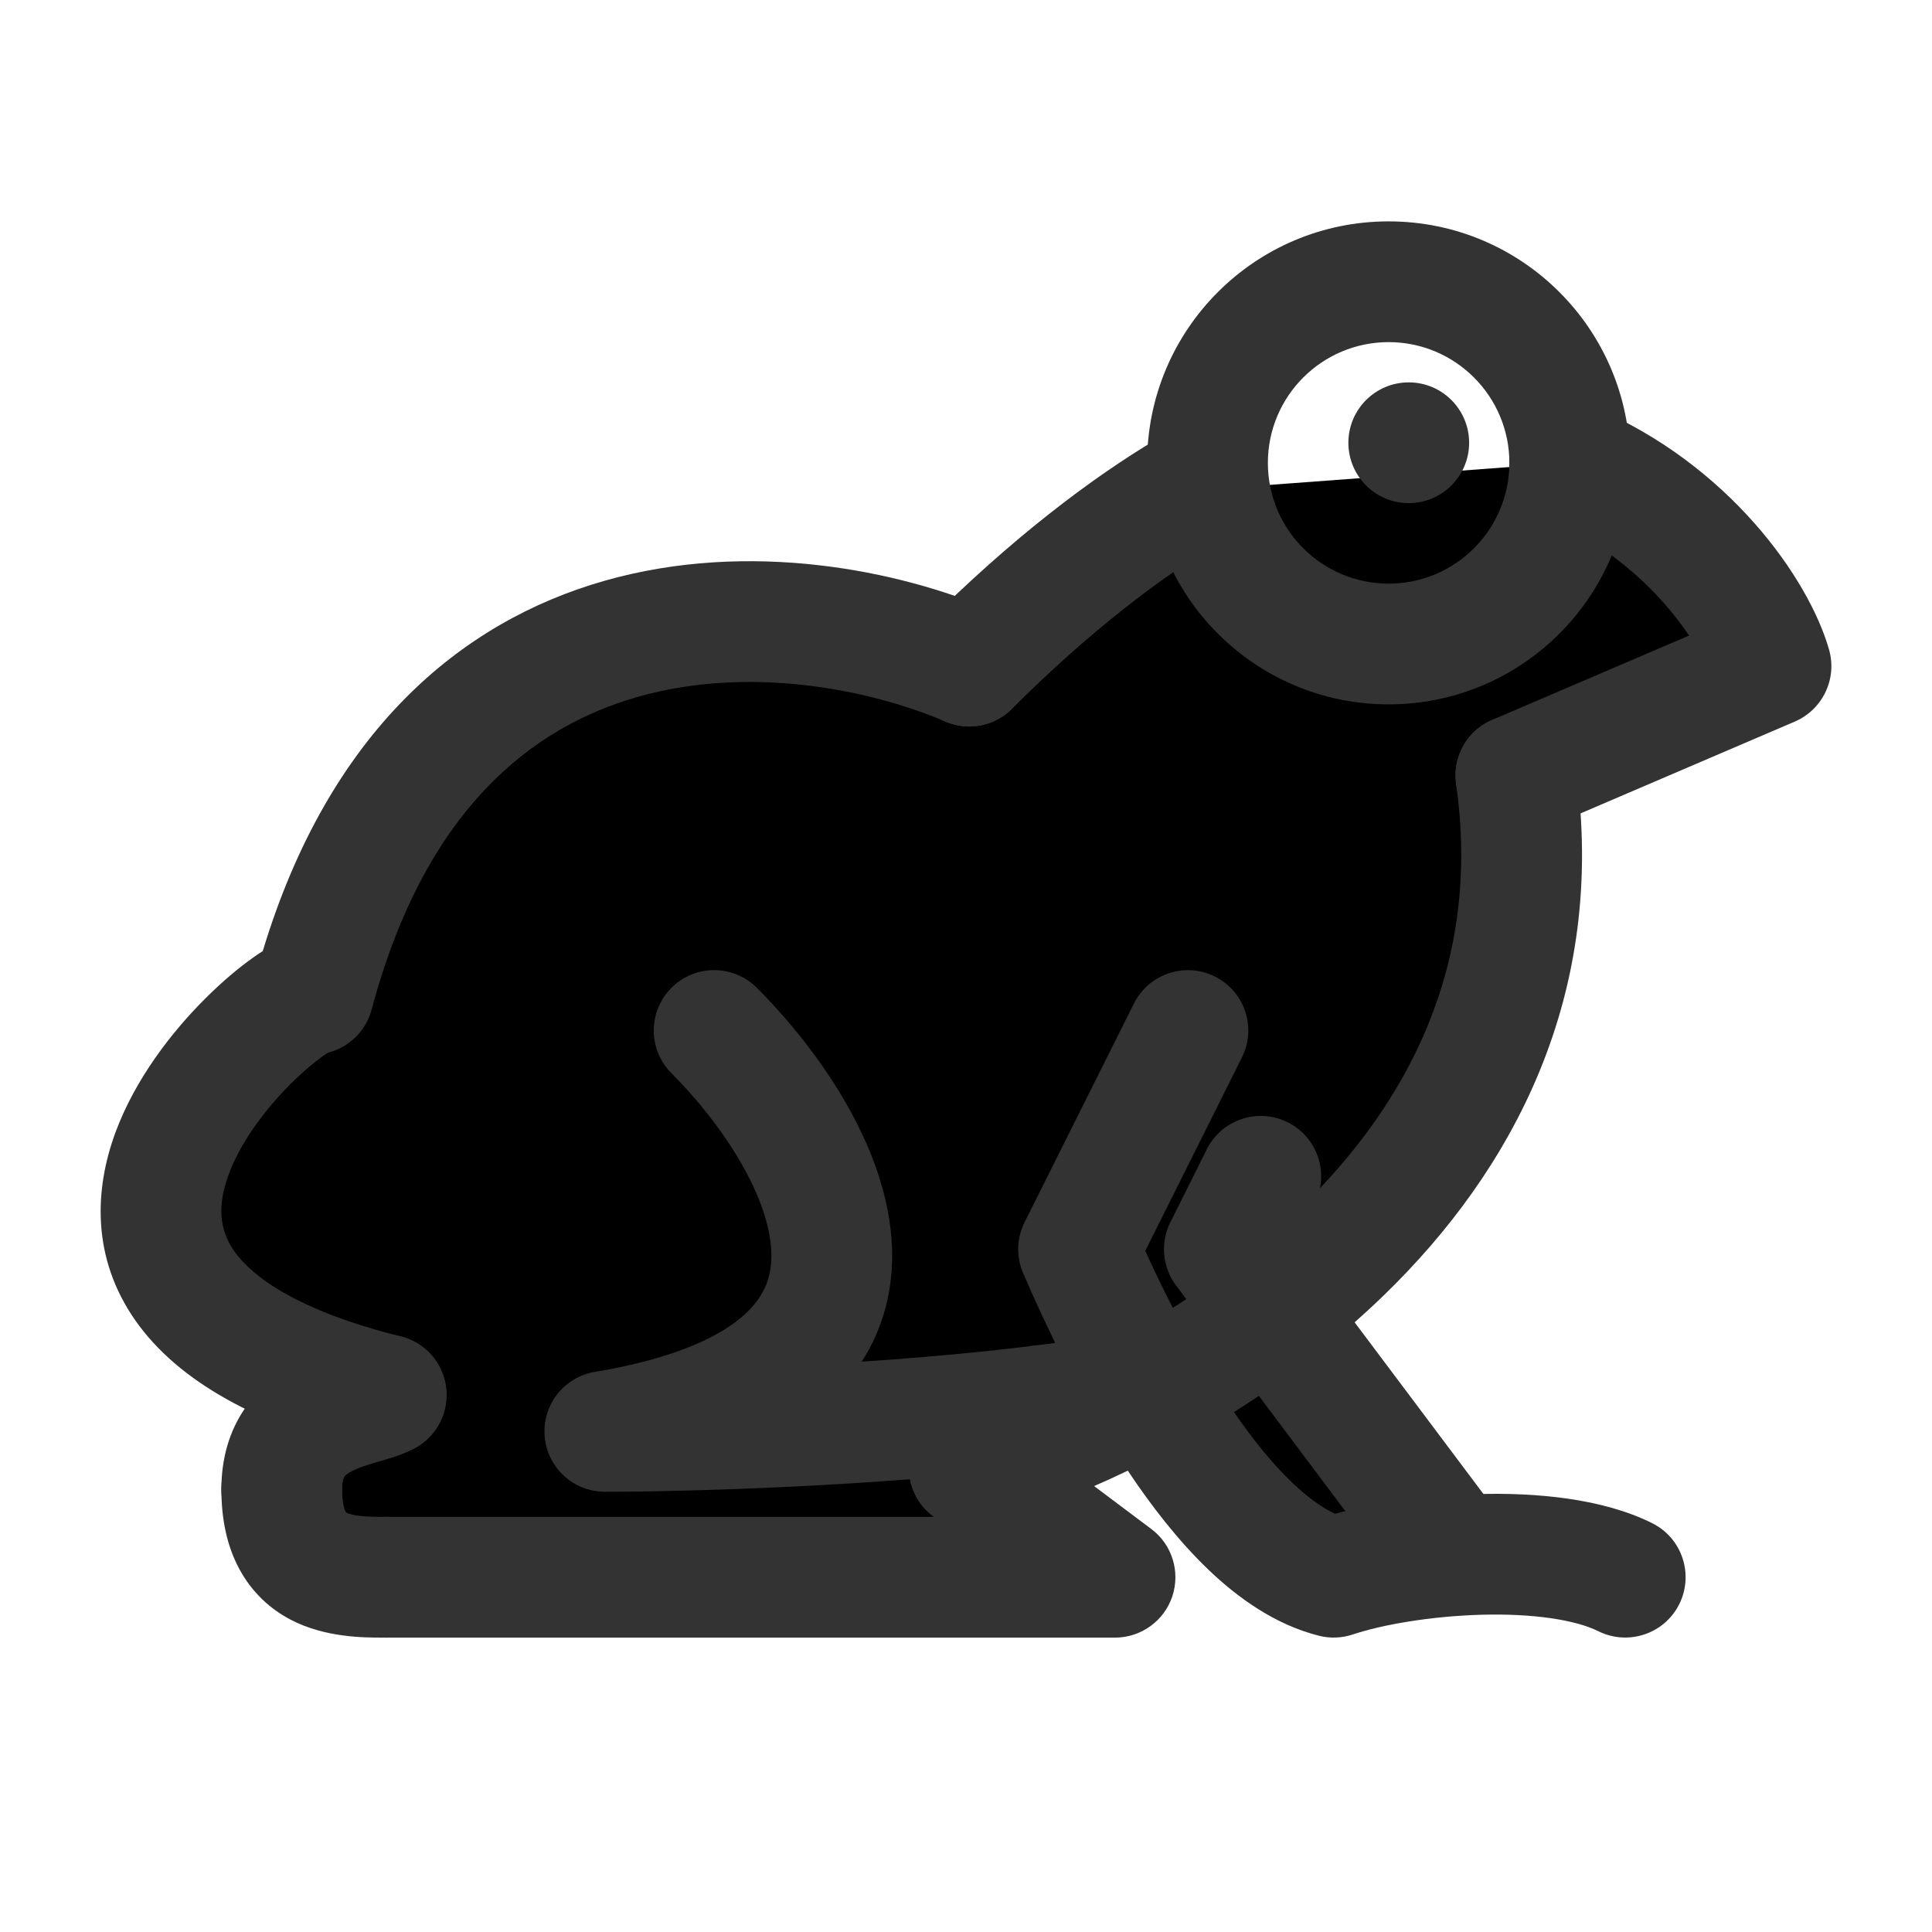 <svg width="24" height="24" viewBox="0 0 24 24" fill="none" xmlns="http://www.w3.org/2000/svg">
<path d="M22 8.275L18.831 9.633C19.246 12.54 17.796 14.693 16 16.143C15.675 16.406 17.339 18.783 17 19C16.894 19.425 16.721 19.586 16.512 19.578C16.386 19.573 16.246 19.506 16.101 19.397C15.408 18.994 14.776 18.134 14.282 17.287C13.47 17.732 12.681 18.046 12.04 18.234L13.851 19.593H4.797C4.289 19.593 3.5 19.593 3.5 18.5C3.5 17.408 4.797 17.329 4.797 17.329C-0.636 15.971 3.439 12.349 3.891 12.349C5.34 6.917 9.928 7.369 12.04 8.275C13.043 7.272 14 6.546 14.757 6.099L19.5 5.746C20.979 6.371 21.812 7.616 22 8.275Z" fill="rbba(0,0,0,0)" class='mian'/>
<path fill-rule="evenodd" clip-rule="evenodd" d="M18.809 5.454C18.97 5.073 19.41 4.894 19.792 5.055C21.481 5.769 22.471 7.193 22.721 8.069C22.825 8.432 22.642 8.815 22.295 8.964L19.126 10.322C18.746 10.485 18.305 10.309 18.142 9.928C17.979 9.547 18.155 9.107 18.536 8.943L20.982 7.895C20.653 7.405 20.066 6.799 19.208 6.437C18.826 6.276 18.648 5.836 18.809 5.454Z" fill="#333333" class='xian'/>
<path fill-rule="evenodd" clip-rule="evenodd" d="M3.5 17.75C3.914 17.75 4.25 18.086 4.25 18.5C4.25 18.686 4.284 18.761 4.293 18.779C4.295 18.783 4.296 18.785 4.298 18.787C4.299 18.788 4.301 18.789 4.306 18.792C4.326 18.802 4.374 18.82 4.468 18.831C4.563 18.842 4.664 18.843 4.797 18.843C5.211 18.843 5.547 19.178 5.547 19.593C5.547 20.007 5.211 20.343 4.797 20.343C4.786 20.343 4.774 20.343 4.761 20.343C4.528 20.343 4.039 20.345 3.61 20.12C3.359 19.989 3.129 19.783 2.97 19.485C2.815 19.195 2.75 18.861 2.75 18.5C2.75 18.086 3.086 17.75 3.5 17.75Z" fill="#333333" class='xian'/>
<path fill-rule="evenodd" clip-rule="evenodd" d="M5.447 16.955C5.654 17.314 5.53 17.772 5.171 17.979C5.065 18.04 4.958 18.078 4.89 18.1C4.832 18.119 4.766 18.138 4.712 18.154C4.701 18.157 4.69 18.16 4.68 18.163C4.546 18.202 4.453 18.233 4.378 18.272C4.308 18.307 4.286 18.333 4.279 18.344C4.279 18.344 4.279 18.344 4.279 18.344C4.276 18.349 4.25 18.385 4.25 18.5C4.25 18.914 3.914 19.25 3.5 19.25C3.086 19.25 2.75 18.914 2.75 18.5C2.75 18.118 2.848 17.778 3.043 17.495C3.232 17.218 3.479 17.046 3.696 16.935C3.908 16.827 4.121 16.764 4.258 16.724C4.397 16.683 4.434 16.67 4.435 16.672C4.435 16.672 4.434 16.673 4.432 16.674C4.789 16.474 5.242 16.599 5.447 16.955Z" fill="#333333" class='xian'/>
<path fill-rule="evenodd" clip-rule="evenodd" d="M11.44 17.784C11.689 17.453 12.159 17.386 12.49 17.634L14.301 18.993C14.559 19.186 14.665 19.523 14.563 19.83C14.461 20.136 14.174 20.343 13.851 20.343H4.797C4.383 20.343 4.047 20.007 4.047 19.593C4.047 19.178 4.383 18.843 4.797 18.843H11.601L11.59 18.834C11.259 18.586 11.192 18.116 11.44 17.784Z" fill="#333333" class='xian'/>
<path fill-rule="evenodd" clip-rule="evenodd" d="M7.512 7.214C9.316 6.701 11.172 7.087 12.336 7.585C12.716 7.749 12.893 8.19 12.73 8.57C12.566 8.951 12.126 9.127 11.745 8.964C10.796 8.558 9.302 8.264 7.922 8.657C6.607 9.031 5.279 10.057 4.616 12.543C4.545 12.809 4.335 13.01 4.077 13.076C4.061 13.086 4.038 13.1 4.01 13.12C3.906 13.194 3.763 13.312 3.608 13.467C3.291 13.784 2.988 14.19 2.841 14.589C2.701 14.968 2.719 15.272 2.912 15.545C3.136 15.861 3.693 16.28 4.979 16.602C5.381 16.702 5.625 17.109 5.524 17.511C5.424 17.913 5.017 18.157 4.615 18.057C3.185 17.699 2.214 17.156 1.687 16.411C1.131 15.623 1.177 14.767 1.433 14.071C1.682 13.395 2.143 12.81 2.548 12.406C2.754 12.2 2.961 12.025 3.145 11.895C3.184 11.867 3.223 11.841 3.264 11.815C4.086 9.095 5.716 7.725 7.512 7.214ZM4.104 13.06C4.12 13.053 4.117 13.055 4.1 13.062L4.104 13.06Z" fill="#333333" class='xian'/>
<path fill-rule="evenodd" clip-rule="evenodd" d="M15.402 5.717C15.613 6.074 15.495 6.534 15.138 6.745C14.443 7.156 13.536 7.84 12.571 8.805C12.278 9.098 11.803 9.098 11.51 8.805C11.217 8.512 11.217 8.037 11.51 7.744C12.551 6.703 13.557 5.937 14.375 5.453C14.731 5.243 15.191 5.361 15.402 5.717Z" fill="#333333" class='xian'/>
<path fill-rule="evenodd" clip-rule="evenodd" d="M18.725 8.89C19.135 8.832 19.515 9.117 19.573 9.527C19.978 12.36 18.782 14.549 17.191 16.09C16.61 16.654 15.972 17.136 15.329 17.541C15.56 17.878 15.802 18.178 16.044 18.41C16.248 18.606 16.429 18.732 16.584 18.805C17.093 18.668 17.732 18.577 18.358 18.56C19.071 18.54 19.903 18.611 20.525 18.922C20.895 19.107 21.045 19.557 20.86 19.928C20.675 20.298 20.224 20.448 19.854 20.263C19.57 20.122 19.044 20.041 18.399 20.059C17.776 20.077 17.172 20.181 16.805 20.304C16.669 20.349 16.524 20.355 16.386 20.32C15.847 20.185 15.383 19.856 15.005 19.493C14.633 19.135 14.299 18.703 14.01 18.269C13.373 18.575 12.768 18.802 12.252 18.954C11.855 19.071 11.438 18.843 11.321 18.446C11.204 18.049 11.431 17.632 11.829 17.515C12.247 17.392 12.736 17.21 13.253 16.968C13.018 16.513 12.833 16.103 12.709 15.813C12.622 15.611 12.629 15.38 12.728 15.183L14.086 12.466C14.271 12.096 14.722 11.946 15.092 12.131C15.463 12.316 15.613 12.767 15.427 13.137L14.227 15.538C14.322 15.748 14.437 15.991 14.569 16.247C15.117 15.899 15.658 15.488 16.147 15.013C17.492 13.71 18.408 11.975 18.088 9.739C18.03 9.329 18.315 8.949 18.725 8.89Z" fill="#333333" class='xian'/>
<path fill-rule="evenodd" clip-rule="evenodd" d="M15.997 13.942C16.368 14.127 16.518 14.577 16.333 14.948L16.087 15.439L18.526 18.69C18.774 19.021 18.707 19.491 18.376 19.74C18.044 19.988 17.574 19.921 17.326 19.59L14.609 15.968C14.439 15.741 14.411 15.437 14.539 15.182L14.991 14.277C15.176 13.907 15.627 13.756 15.997 13.942Z" fill="#333333" class='xian'/>
<path fill-rule="evenodd" clip-rule="evenodd" d="M8.341 12.271C8.634 11.978 9.109 11.978 9.402 12.271C9.778 12.648 10.178 13.134 10.491 13.673C10.801 14.206 11.058 14.841 11.081 15.503C11.098 15.991 10.986 16.477 10.705 16.915C11.725 16.847 12.803 16.743 13.728 16.589C14.136 16.521 14.523 16.797 14.591 17.205C14.659 17.614 14.383 18 13.975 18.068C11.74 18.441 8.734 18.531 7.513 18.531C7.123 18.531 6.798 18.232 6.766 17.843C6.734 17.454 7.005 17.106 7.39 17.042C8.404 16.873 8.958 16.593 9.247 16.332C9.507 16.097 9.592 15.844 9.582 15.555C9.571 15.233 9.437 14.844 9.195 14.428C8.957 14.019 8.643 13.634 8.341 13.332C8.048 13.039 8.048 12.564 8.341 12.271Z" fill="#333333" class='xian'/>
<path d="M19.5 5.75C19.5 6.993 18.493 8 17.25 8C16.007 8 15 6.993 15 5.75C15 4.507 16.007 3.5 17.25 3.5C18.493 3.5 19.5 4.507 19.5 5.75Z" fill="rgba(0,0,0,0)" class='mian'/>
<path fill-rule="evenodd" clip-rule="evenodd" d="M17.25 4.25C16.422 4.25 15.75 4.922 15.75 5.75C15.75 6.578 16.422 7.25 17.25 7.25C18.078 7.25 18.75 6.578 18.75 5.75C18.75 4.922 18.078 4.25 17.25 4.25ZM14.25 5.75C14.25 4.093 15.593 2.75 17.25 2.75C18.907 2.75 20.25 4.093 20.25 5.75C20.25 7.407 18.907 8.75 17.25 8.75C15.593 8.75 14.25 7.407 14.25 5.75Z" fill="#333333" class='xian'/>
<path d="M18.25 5.5C18.25 5.914 17.914 6.25 17.5 6.25C17.086 6.25 16.75 5.914 16.75 5.5C16.75 5.086 17.086 4.75 17.5 4.75C17.914 4.75 18.25 5.086 18.25 5.5Z" fill="#333333" class='xian'/>
</svg>
